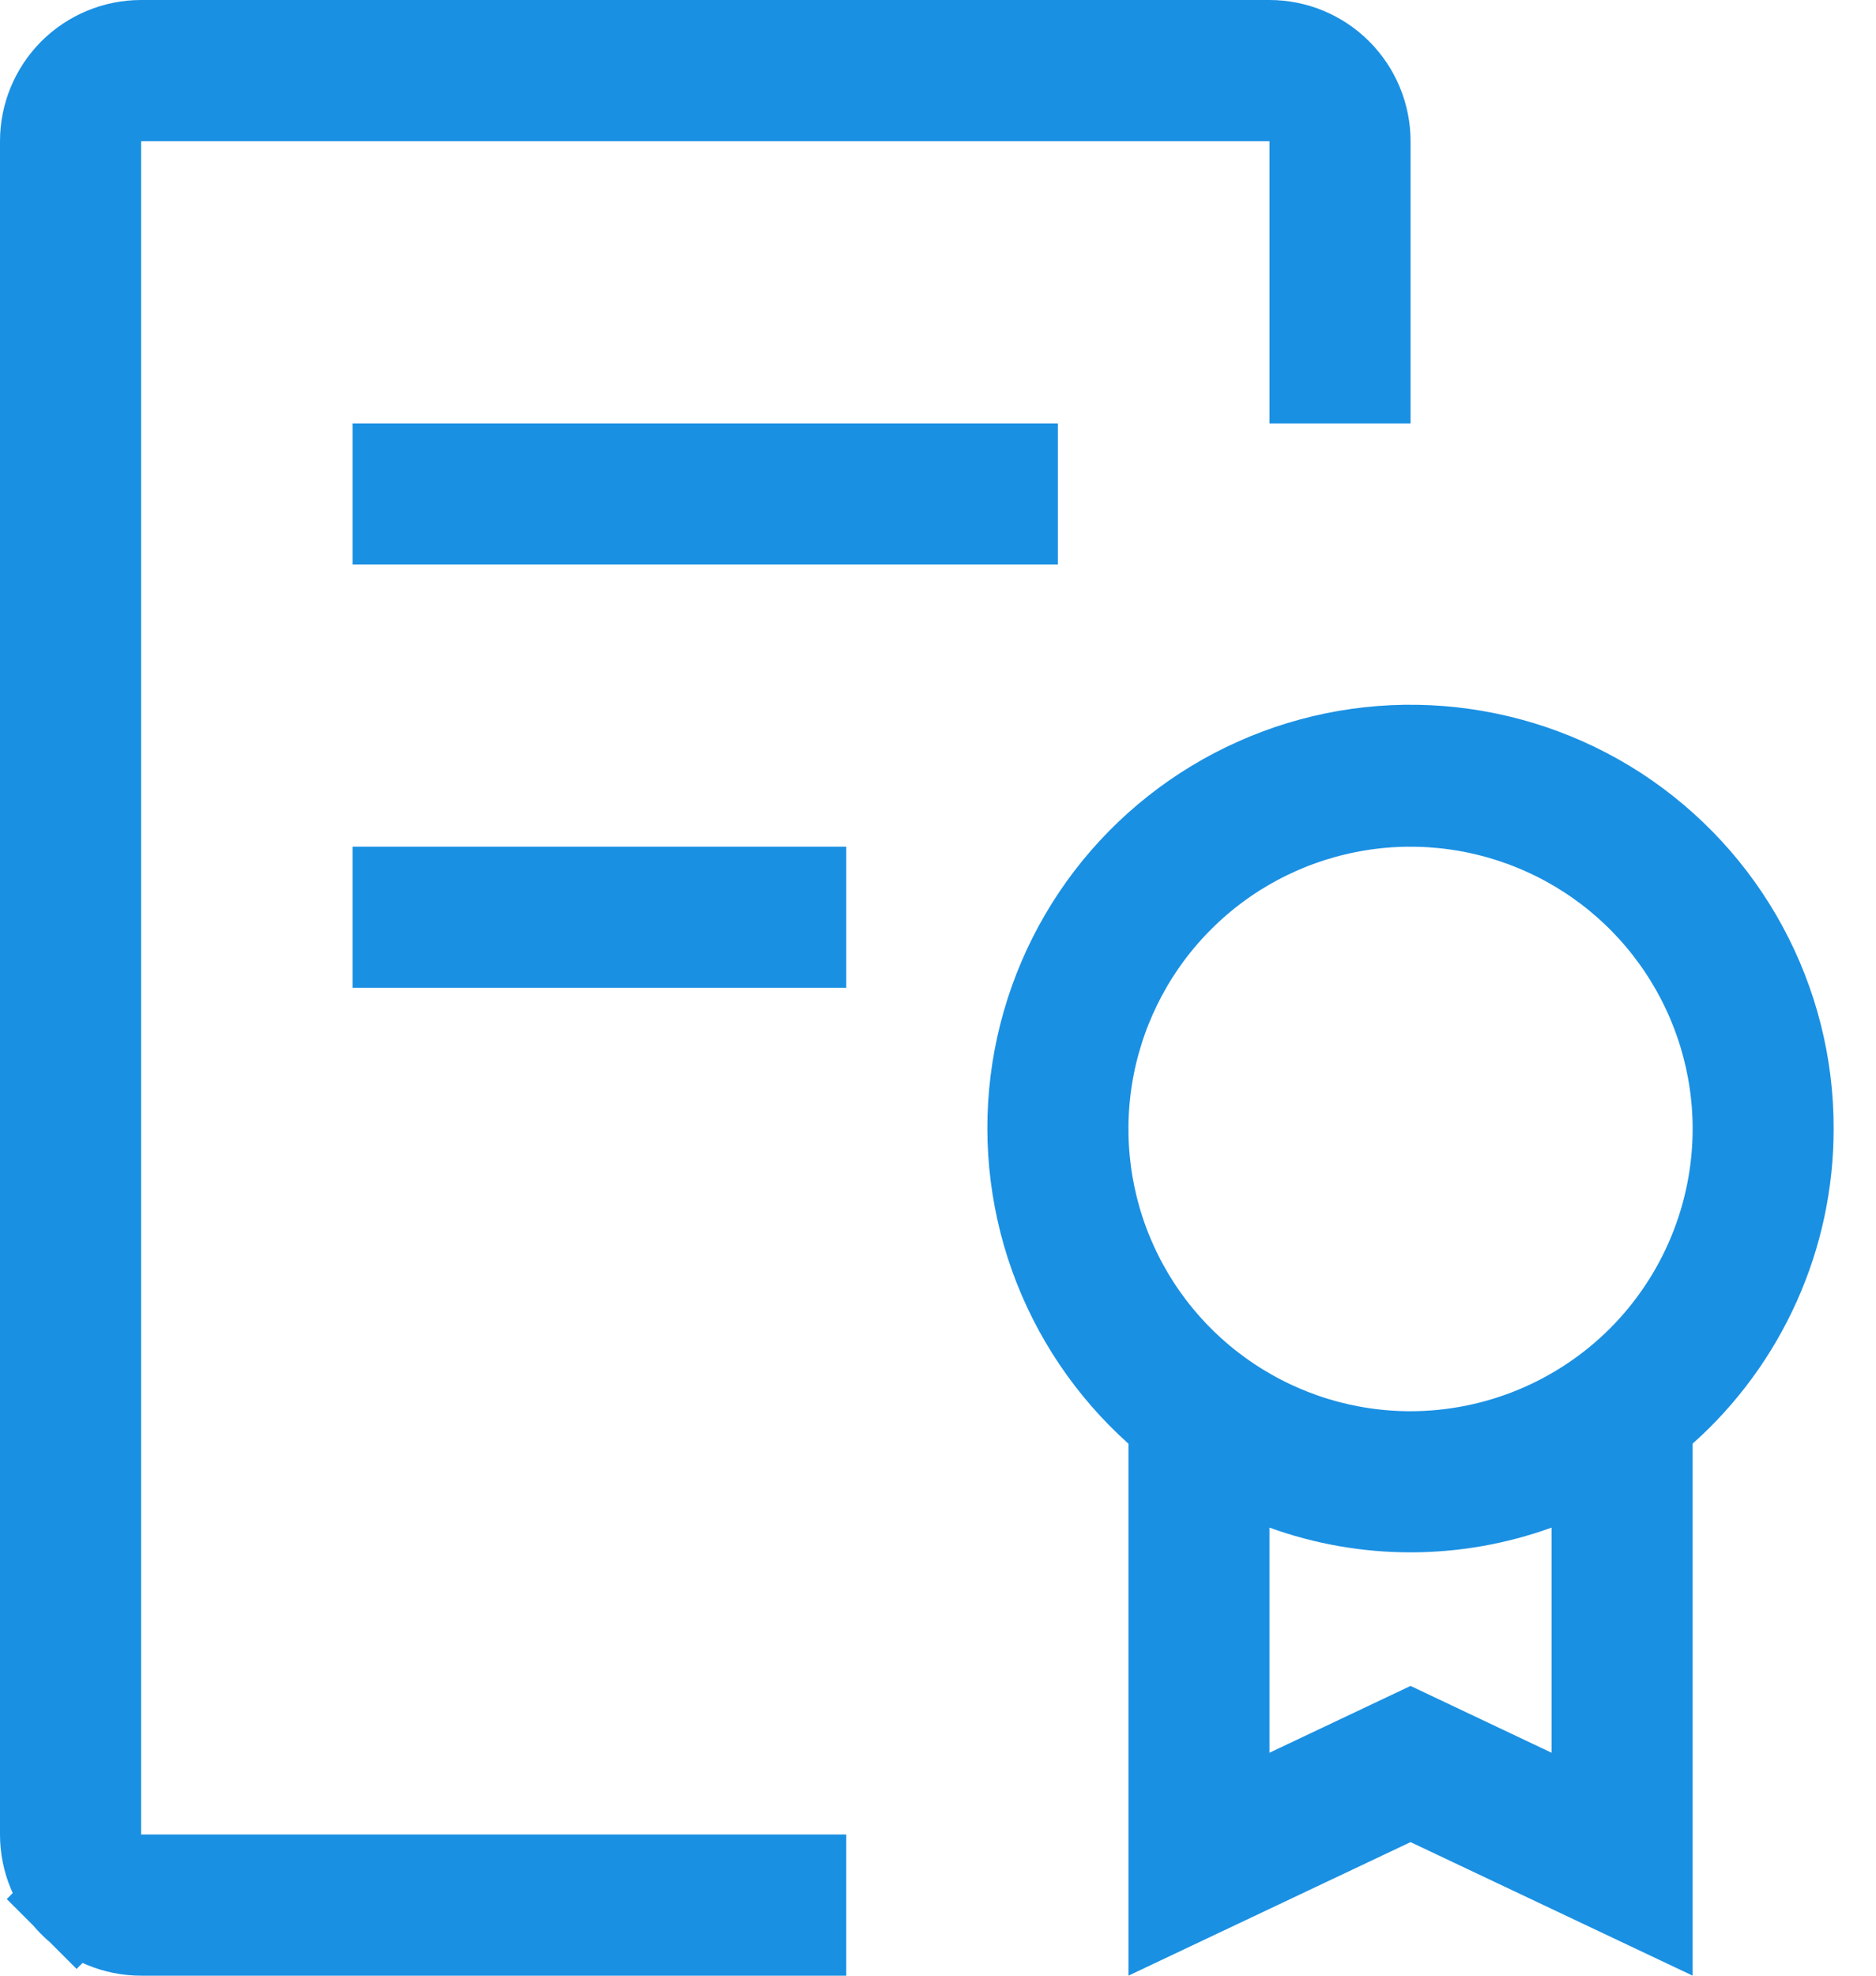 <svg width="19" height="20" viewBox="0 0 19 20" fill="none" xmlns="http://www.w3.org/2000/svg">
<path d="M18.071 11.428V11.428C18.071 11.96 17.959 12.485 17.741 12.97C17.524 13.454 17.207 13.888 16.81 14.241L16.643 14.39V14.614V19.21L14.5 18.196L14.286 18.095L14.072 18.196L11.929 19.21V14.614V14.391L11.762 14.242C11.291 13.82 10.933 13.288 10.72 12.693C10.508 12.098 10.448 11.459 10.545 10.835C10.643 10.211 10.895 9.621 11.279 9.119C11.663 8.618 12.167 8.22 12.744 7.963C13.321 7.705 13.953 7.596 14.583 7.646C15.213 7.696 15.82 7.902 16.35 8.246C16.879 8.591 17.314 9.062 17.615 9.618C17.916 10.174 18.073 10.796 18.071 11.428ZM15.5 18.195L16.214 18.533V17.743V15.464V14.752L15.544 14.994C14.731 15.288 13.84 15.288 13.027 14.994L12.357 14.752V15.464V17.743V18.533L13.071 18.195L14.286 17.62L15.5 18.195ZM14.286 14.786L14.286 14.786C15.176 14.785 16.029 14.431 16.659 13.802C17.288 13.172 17.642 12.319 17.643 11.429V11.429C17.643 10.765 17.446 10.116 17.077 9.564C16.708 9.011 16.184 8.581 15.57 8.327C14.957 8.073 14.282 8.006 13.631 8.136C12.979 8.266 12.381 8.585 11.912 9.055C11.442 9.524 11.123 10.123 10.993 10.774C10.864 11.425 10.93 12.1 11.184 12.713C11.438 13.327 11.868 13.851 12.421 14.22C12.973 14.589 13.622 14.786 14.286 14.786Z" stroke="#1A90E3"/>
<path d="M13.786 1.429V3.786H13.357V1.429V0.929H12.857H1.429H0.929V1.429V18.571V19.071H1.429H8.071V19.5H1.429C1.183 19.5 0.947 19.402 0.772 19.228L0.422 19.578L0.772 19.228C0.598 19.053 0.5 18.817 0.5 18.571V1.429C0.5 1.183 0.598 0.947 0.772 0.772C0.947 0.598 1.183 0.5 1.429 0.5H12.857C13.103 0.5 13.339 0.598 13.513 0.772C13.688 0.947 13.786 1.183 13.786 1.429Z" stroke="#1A90E3"/>
<path d="M8.571 8.571H3.571V10H8.571V8.571Z" fill="#1A90E3"/>
<path d="M10.714 4.286H3.571V5.715H10.714V4.286Z" fill="#1A90E3"/>
</svg>
